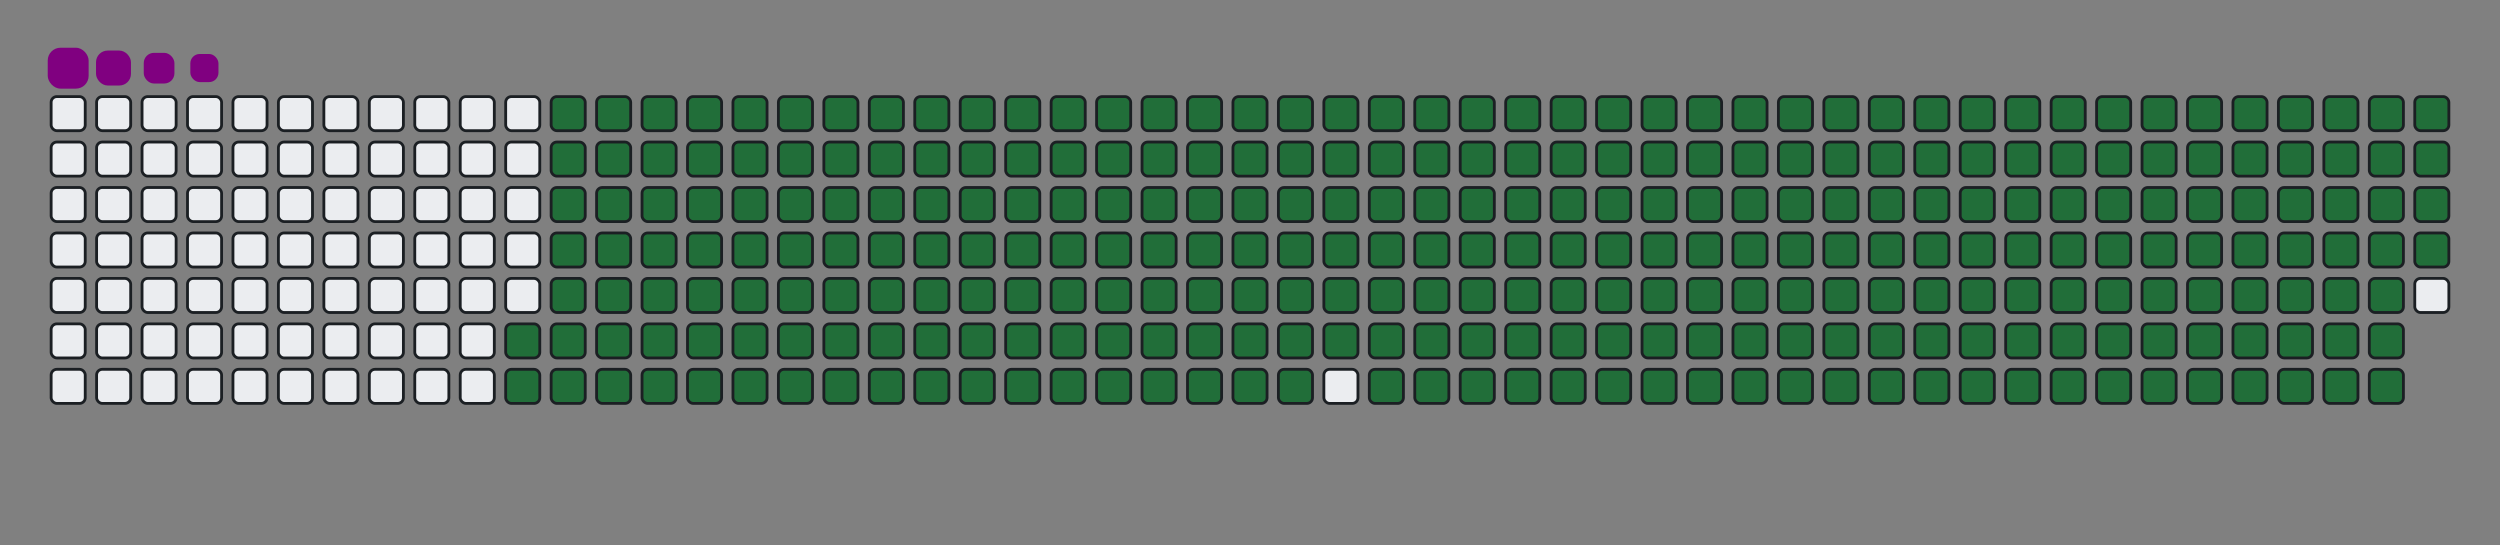 <svg viewBox="-16 -32 880 192" width="880" height="192" xmlns="http://www.w3.org/2000/svg"><rect x="-16" y="-32" width="880" height="192" fill="#808080" stroke="none"/><desc>Generated with https://github.com/Platane/snk</desc><style>:root{--cb:#1b1f230a;--cs:purple;--ce:#ebedf0;--c0:#ebedf0;--c1:#9be9a8;--c2:#40c463;--c3:#30a14e;--c4:#216e39}.c{shape-rendering:geometricPrecision;fill:#ebedf0;stroke-width:1px;stroke:#1b1f230a;animation:none 36300ms linear infinite;width:12px;height:12px}@keyframes c0{72.17%{fill:#216e39}72.19%,100%{fill:#ebedf0}}.c.c0{fill:#216e39;animation-name:c0}@keyframes c1{72.44%{fill:#216e39}72.46%,100%{fill:#ebedf0}}.c.c1{fill:#216e39;animation-name:c1}@keyframes c2{3.3%{fill:#216e39}3.32%,100%{fill:#ebedf0}}.c.c2{fill:#216e39;animation-name:c2}@keyframes c3{26.16%{fill:#216e39}26.18%,100%{fill:#ebedf0}}.c.c3{fill:#216e39;animation-name:c3}@keyframes c4{26.44%{fill:#216e39}26.46%,100%{fill:#ebedf0}}.c.c4{fill:#216e39;animation-name:c4}@keyframes c5{49.3%{fill:#216e39}49.32%,100%{fill:#ebedf0}}.c.c5{fill:#216e39;animation-name:c5}@keyframes c6{49.58%{fill:#216e39}49.6%,100%{fill:#ebedf0}}.c.c6{fill:#216e39;animation-name:c6}@keyframes c7{71.89%{fill:#216e39}71.91%,100%{fill:#ebedf0}}.c.c7{fill:#216e39;animation-name:c7}@keyframes c8{72.72%{fill:#216e39}72.74%,100%{fill:#ebedf0}}.c.c8{fill:#216e39;animation-name:c8}@keyframes c9{3.57%{fill:#216e39}3.59%,100%{fill:#ebedf0}}.c.c9{fill:#216e39;animation-name:c9}@keyframes ca{25.89%{fill:#216e39}25.91%,100%{fill:#ebedf0}}.c.ca{fill:#216e39;animation-name:ca}@keyframes cb{26.71%{fill:#216e39}26.73%,100%{fill:#ebedf0}}.c.cb{fill:#216e39;animation-name:cb}@keyframes cc{49.03%{fill:#216e39}49.05%,100%{fill:#ebedf0}}.c.cc{fill:#216e39;animation-name:cc}@keyframes cd{49.85%{fill:#216e39}49.87%,100%{fill:#ebedf0}}.c.cd{fill:#216e39;animation-name:cd}@keyframes ce{71.62%{fill:#216e39}71.64%,100%{fill:#ebedf0}}.c.ce{fill:#216e39;animation-name:ce}@keyframes cf{72.99%{fill:#216e39}73.01%,100%{fill:#ebedf0}}.c.cf{fill:#216e39;animation-name:cf}@keyframes cg{3.85%{fill:#216e39}3.87%,100%{fill:#ebedf0}}.c.cg{fill:#216e39;animation-name:cg}@keyframes ch{25.61%{fill:#216e39}25.63%,100%{fill:#ebedf0}}.c.ch{fill:#216e39;animation-name:ch}@keyframes ci{26.99%{fill:#216e39}27.01%,100%{fill:#ebedf0}}.c.ci{fill:#216e39;animation-name:ci}@keyframes cj{48.75%{fill:#216e39}48.77%,100%{fill:#ebedf0}}.c.cj{fill:#216e39;animation-name:cj}@keyframes ck{50.13%{fill:#216e39}50.15%,100%{fill:#ebedf0}}.c.ck{fill:#216e39;animation-name:ck}@keyframes cl{71.34%{fill:#216e39}71.36%,100%{fill:#ebedf0}}.c.cl{fill:#216e39;animation-name:cl}@keyframes cm{73.27%{fill:#216e39}73.29%,100%{fill:#ebedf0}}.c.cm{fill:#216e39;animation-name:cm}@keyframes cn{4.12%{fill:#216e39}4.14%,100%{fill:#ebedf0}}.c.cn{fill:#216e39;animation-name:cn}@keyframes co{25.33%{fill:#216e39}25.35%,100%{fill:#ebedf0}}.c.co{fill:#216e39;animation-name:co}@keyframes cp{27.26%{fill:#216e39}27.28%,100%{fill:#ebedf0}}.c.cp{fill:#216e39;animation-name:cp}@keyframes cq{48.47%{fill:#216e39}48.49%,100%{fill:#ebedf0}}.c.cq{fill:#216e39;animation-name:cq}@keyframes cr{50.4%{fill:#216e39}50.42%,100%{fill:#ebedf0}}.c.cr{fill:#216e39;animation-name:cr}@keyframes cs{71.06%{fill:#216e39}71.08%,100%{fill:#ebedf0}}.c.cs{fill:#216e39;animation-name:cs}@keyframes ct{73.54%{fill:#216e39}73.56%,100%{fill:#ebedf0}}.c.ct{fill:#216e39;animation-name:ct}@keyframes cu{4.4%{fill:#216e39}4.42%,100%{fill:#ebedf0}}.c.cu{fill:#216e39;animation-name:cu}@keyframes cv{25.06%{fill:#216e39}25.08%,100%{fill:#ebedf0}}.c.cv{fill:#216e39;animation-name:cv}@keyframes cw{27.54%{fill:#216e39}27.56%,100%{fill:#ebedf0}}.c.cw{fill:#216e39;animation-name:cw}@keyframes cx{48.2%{fill:#216e39}48.22%,100%{fill:#ebedf0}}.c.cx{fill:#216e39;animation-name:cx}@keyframes cy{50.68%{fill:#216e39}50.7%,100%{fill:#ebedf0}}.c.cy{fill:#216e39;animation-name:cy}@keyframes cz{70.79%{fill:#216e39}70.81%,100%{fill:#ebedf0}}.c.cz{fill:#216e39;animation-name:cz}@keyframes c10{73.82%{fill:#216e39}73.84%,100%{fill:#ebedf0}}.c.c10{fill:#216e39;animation-name:c10}@keyframes c11{4.67%{fill:#216e39}4.69%,100%{fill:#ebedf0}}.c.c11{fill:#216e39;animation-name:c11}@keyframes c12{24.78%{fill:#216e39}24.8%,100%{fill:#ebedf0}}.c.c12{fill:#216e39;animation-name:c12}@keyframes c13{27.81%{fill:#216e39}27.83%,100%{fill:#ebedf0}}.c.c13{fill:#216e39;animation-name:c13}@keyframes c14{47.92%{fill:#216e39}47.94%,100%{fill:#ebedf0}}.c.c14{fill:#216e39;animation-name:c14}@keyframes c15{50.95%{fill:#216e39}50.97%,100%{fill:#ebedf0}}.c.c15{fill:#216e39;animation-name:c15}@keyframes c16{70.51%{fill:#216e39}70.53%,100%{fill:#ebedf0}}.c.c16{fill:#216e39;animation-name:c16}@keyframes c17{74.09%{fill:#216e39}74.11%,100%{fill:#ebedf0}}.c.c17{fill:#216e39;animation-name:c17}@keyframes c18{4.95%{fill:#216e39}4.97%,100%{fill:#ebedf0}}.c.c18{fill:#216e39;animation-name:c18}@keyframes c19{24.51%{fill:#216e39}24.53%,100%{fill:#ebedf0}}.c.c19{fill:#216e39;animation-name:c19}@keyframes c1a{28.09%{fill:#216e39}28.11%,100%{fill:#ebedf0}}.c.c1a{fill:#216e39;animation-name:c1a}@keyframes c1b{47.65%{fill:#216e39}47.67%,100%{fill:#ebedf0}}.c.c1b{fill:#216e39;animation-name:c1b}@keyframes c1c{51.23%{fill:#216e39}51.25%,100%{fill:#ebedf0}}.c.c1c{fill:#216e39;animation-name:c1c}@keyframes c1d{70.24%{fill:#216e39}70.26%,100%{fill:#ebedf0}}.c.c1d{fill:#216e39;animation-name:c1d}@keyframes c1e{74.37%{fill:#216e39}74.39%,100%{fill:#ebedf0}}.c.c1e{fill:#216e39;animation-name:c1e}@keyframes c1f{5.22%{fill:#216e39}5.24%,100%{fill:#ebedf0}}.c.c1f{fill:#216e39;animation-name:c1f}@keyframes c1g{24.23%{fill:#216e39}24.25%,100%{fill:#ebedf0}}.c.c1g{fill:#216e39;animation-name:c1g}@keyframes c1h{28.36%{fill:#216e39}28.38%,100%{fill:#ebedf0}}.c.c1h{fill:#216e39;animation-name:c1h}@keyframes c1i{47.37%{fill:#216e39}47.39%,100%{fill:#ebedf0}}.c.c1i{fill:#216e39;animation-name:c1i}@keyframes c1j{51.51%{fill:#216e39}51.53%,100%{fill:#ebedf0}}.c.c1j{fill:#216e39;animation-name:c1j}@keyframes c1k{69.96%{fill:#216e39}69.98%,100%{fill:#ebedf0}}.c.c1k{fill:#216e39;animation-name:c1k}@keyframes c1l{74.65%{fill:#216e39}74.67%,100%{fill:#ebedf0}}.c.c1l{fill:#216e39;animation-name:c1l}@keyframes c1m{5.5%{fill:#216e39}5.52%,100%{fill:#ebedf0}}.c.c1m{fill:#216e39;animation-name:c1m}@keyframes c1n{23.96%{fill:#216e39}23.98%,100%{fill:#ebedf0}}.c.c1n{fill:#216e39;animation-name:c1n}@keyframes c1o{28.64%{fill:#216e39}28.66%,100%{fill:#ebedf0}}.c.c1o{fill:#216e39;animation-name:c1o}@keyframes c1p{47.1%{fill:#216e39}47.12%,100%{fill:#ebedf0}}.c.c1p{fill:#216e39;animation-name:c1p}@keyframes c1q{51.78%{fill:#216e39}51.8%,100%{fill:#ebedf0}}.c.c1q{fill:#216e39;animation-name:c1q}@keyframes c1r{69.69%{fill:#216e39}69.71%,100%{fill:#ebedf0}}.c.c1r{fill:#216e39;animation-name:c1r}@keyframes c1s{74.92%{fill:#216e39}74.94%,100%{fill:#ebedf0}}.c.c1s{fill:#216e39;animation-name:c1s}@keyframes c1t{5.78%{fill:#216e39}5.8%,100%{fill:#ebedf0}}.c.c1t{fill:#216e39;animation-name:c1t}@keyframes c1u{23.68%{fill:#216e39}23.7%,100%{fill:#ebedf0}}.c.c1u{fill:#216e39;animation-name:c1u}@keyframes c1v{28.92%{fill:#216e39}28.94%,100%{fill:#ebedf0}}.c.c1v{fill:#216e39;animation-name:c1v}@keyframes c1w{46.82%{fill:#216e39}46.84%,100%{fill:#ebedf0}}.c.c1w{fill:#216e39;animation-name:c1w}@keyframes c1x{52.06%{fill:#216e39}52.08%,100%{fill:#ebedf0}}.c.c1x{fill:#216e39;animation-name:c1x}@keyframes c1y{69.41%{fill:#216e39}69.43%,100%{fill:#ebedf0}}.c.c1y{fill:#216e39;animation-name:c1y}@keyframes c1z{75.2%{fill:#216e39}75.22%,100%{fill:#ebedf0}}.c.c1z{fill:#216e39;animation-name:c1z}@keyframes c20{6.05%{fill:#216e39}6.07%,100%{fill:#ebedf0}}.c.c20{fill:#216e39;animation-name:c20}@keyframes c21{23.41%{fill:#216e39}23.43%,100%{fill:#ebedf0}}.c.c21{fill:#216e39;animation-name:c21}@keyframes c22{29.19%{fill:#216e39}29.21%,100%{fill:#ebedf0}}.c.c22{fill:#216e39;animation-name:c22}@keyframes c23{46.55%{fill:#216e39}46.57%,100%{fill:#ebedf0}}.c.c23{fill:#216e39;animation-name:c23}@keyframes c24{52.33%{fill:#216e39}52.35%,100%{fill:#ebedf0}}.c.c24{fill:#216e39;animation-name:c24}@keyframes c25{69.14%{fill:#216e39}69.16%,100%{fill:#ebedf0}}.c.c25{fill:#216e39;animation-name:c25}@keyframes c26{75.47%{fill:#216e39}75.49%,100%{fill:#ebedf0}}.c.c26{fill:#216e39;animation-name:c26}@keyframes c27{6.33%{fill:#216e39}6.35%,100%{fill:#ebedf0}}.c.c27{fill:#216e39;animation-name:c27}@keyframes c28{23.13%{fill:#216e39}23.15%,100%{fill:#ebedf0}}.c.c28{fill:#216e39;animation-name:c28}@keyframes c29{29.47%{fill:#216e39}29.49%,100%{fill:#ebedf0}}.c.c29{fill:#216e39;animation-name:c29}@keyframes c2a{46.27%{fill:#216e39}46.29%,100%{fill:#ebedf0}}.c.c2a{fill:#216e39;animation-name:c2a}@keyframes c2b{52.61%{fill:#216e39}52.63%,100%{fill:#ebedf0}}.c.c2b{fill:#216e39;animation-name:c2b}@keyframes c2c{68.86%{fill:#216e39}68.88%,100%{fill:#ebedf0}}.c.c2c{fill:#216e39;animation-name:c2c}@keyframes c2d{75.75%{fill:#216e39}75.77%,100%{fill:#ebedf0}}.c.c2d{fill:#216e39;animation-name:c2d}@keyframes c2e{6.6%{fill:#216e39}6.62%,100%{fill:#ebedf0}}.c.c2e{fill:#216e39;animation-name:c2e}@keyframes c2f{22.86%{fill:#216e39}22.88%,100%{fill:#ebedf0}}.c.c2f{fill:#216e39;animation-name:c2f}@keyframes c2g{29.74%{fill:#216e39}29.76%,100%{fill:#ebedf0}}.c.c2g{fill:#216e39;animation-name:c2g}@keyframes c2h{46%{fill:#216e39}46.02%,100%{fill:#ebedf0}}.c.c2h{fill:#216e39;animation-name:c2h}@keyframes c2i{52.88%{fill:#216e39}52.9%,100%{fill:#ebedf0}}.c.c2i{fill:#216e39;animation-name:c2i}@keyframes c2j{68.59%{fill:#216e39}68.61%,100%{fill:#ebedf0}}.c.c2j{fill:#216e39;animation-name:c2j}@keyframes c2k{76.02%{fill:#216e39}76.04%,100%{fill:#ebedf0}}.c.c2k{fill:#216e39;animation-name:c2k}@keyframes c2l{6.88%{fill:#216e39}6.9%,100%{fill:#ebedf0}}.c.c2l{fill:#216e39;animation-name:c2l}@keyframes c2m{22.58%{fill:#216e39}22.6%,100%{fill:#ebedf0}}.c.c2m{fill:#216e39;animation-name:c2m}@keyframes c2n{30.02%{fill:#216e39}30.04%,100%{fill:#ebedf0}}.c.c2n{fill:#216e39;animation-name:c2n}@keyframes c2o{45.72%{fill:#216e39}45.74%,100%{fill:#ebedf0}}.c.c2o{fill:#216e39;animation-name:c2o}@keyframes c2p{53.16%{fill:#216e39}53.18%,100%{fill:#ebedf0}}.c.c2p{fill:#216e39;animation-name:c2p}@keyframes c2q{68.31%{fill:#216e39}68.33%,100%{fill:#ebedf0}}.c.c2q{fill:#216e39;animation-name:c2q}@keyframes c2r{76.3%{fill:#216e39}76.32%,100%{fill:#ebedf0}}.c.c2r{fill:#216e39;animation-name:c2r}@keyframes c2s{7.15%{fill:#216e39}7.17%,100%{fill:#ebedf0}}.c.c2s{fill:#216e39;animation-name:c2s}@keyframes c2t{22.3%{fill:#216e39}22.32%,100%{fill:#ebedf0}}.c.c2t{fill:#216e39;animation-name:c2t}@keyframes c2u{30.29%{fill:#216e39}30.31%,100%{fill:#ebedf0}}.c.c2u{fill:#216e39;animation-name:c2u}@keyframes c2v{45.44%{fill:#216e39}45.46%,100%{fill:#ebedf0}}.c.c2v{fill:#216e39;animation-name:c2v}@keyframes c2w{53.43%{fill:#216e39}53.45%,100%{fill:#ebedf0}}.c.c2w{fill:#216e39;animation-name:c2w}@keyframes c2x{68.03%{fill:#216e39}68.05%,100%{fill:#ebedf0}}.c.c2x{fill:#216e39;animation-name:c2x}@keyframes c2y{76.57%{fill:#216e39}76.59%,100%{fill:#ebedf0}}.c.c2y{fill:#216e39;animation-name:c2y}@keyframes c2z{7.43%{fill:#216e39}7.45%,100%{fill:#ebedf0}}.c.c2z{fill:#216e39;animation-name:c2z}@keyframes c30{22.03%{fill:#216e39}22.05%,100%{fill:#ebedf0}}.c.c30{fill:#216e39;animation-name:c30}@keyframes c31{30.57%{fill:#216e39}30.59%,100%{fill:#ebedf0}}.c.c31{fill:#216e39;animation-name:c31}@keyframes c32{45.17%{fill:#216e39}45.19%,100%{fill:#ebedf0}}.c.c32{fill:#216e39;animation-name:c32}@keyframes c33{53.71%{fill:#216e39}53.73%,100%{fill:#ebedf0}}.c.c33{fill:#216e39;animation-name:c33}@keyframes c34{67.76%{fill:#216e39}67.78%,100%{fill:#ebedf0}}.c.c34{fill:#216e39;animation-name:c34}@keyframes c35{76.85%{fill:#216e39}76.87%,100%{fill:#ebedf0}}.c.c35{fill:#216e39;animation-name:c35}@keyframes c36{7.7%{fill:#216e39}7.72%,100%{fill:#ebedf0}}.c.c36{fill:#216e39;animation-name:c36}@keyframes c37{21.75%{fill:#216e39}21.77%,100%{fill:#ebedf0}}.c.c37{fill:#216e39;animation-name:c37}@keyframes c38{30.84%{fill:#216e39}30.86%,100%{fill:#ebedf0}}.c.c38{fill:#216e39;animation-name:c38}@keyframes c39{44.89%{fill:#216e39}44.91%,100%{fill:#ebedf0}}.c.c39{fill:#216e39;animation-name:c39}@keyframes c3a{53.98%{fill:#216e39}54%,100%{fill:#ebedf0}}.c.c3a{fill:#216e39;animation-name:c3a}@keyframes c3b{67.48%{fill:#216e39}67.5%,100%{fill:#ebedf0}}.c.c3b{fill:#216e39;animation-name:c3b}@keyframes c3c{77.12%{fill:#216e39}77.14%,100%{fill:#ebedf0}}.c.c3c{fill:#216e39;animation-name:c3c}@keyframes c3d{7.98%{fill:#216e39}8%,100%{fill:#ebedf0}}.c.c3d{fill:#216e39;animation-name:c3d}@keyframes c3e{21.48%{fill:#216e39}21.5%,100%{fill:#ebedf0}}.c.c3e{fill:#216e39;animation-name:c3e}@keyframes c3f{31.12%{fill:#216e39}31.14%,100%{fill:#ebedf0}}.c.c3f{fill:#216e39;animation-name:c3f}@keyframes c3g{44.62%{fill:#216e39}44.64%,100%{fill:#ebedf0}}.c.c3g{fill:#216e39;animation-name:c3g}@keyframes c3h{54.26%{fill:#216e39}54.28%,100%{fill:#ebedf0}}.c.c3h{fill:#216e39;animation-name:c3h}@keyframes c3i{67.21%{fill:#216e39}67.23%,100%{fill:#ebedf0}}.c.c3i{fill:#216e39;animation-name:c3i}@keyframes c3j{8.25%{fill:#216e39}8.27%,100%{fill:#ebedf0}}.c.c3j{fill:#216e39;animation-name:c3j}@keyframes c3k{21.2%{fill:#216e39}21.22%,100%{fill:#ebedf0}}.c.c3k{fill:#216e39;animation-name:c3k}@keyframes c3l{31.39%{fill:#216e39}31.41%,100%{fill:#ebedf0}}.c.c3l{fill:#216e39;animation-name:c3l}@keyframes c3m{44.34%{fill:#216e39}44.36%,100%{fill:#ebedf0}}.c.c3m{fill:#216e39;animation-name:c3m}@keyframes c3n{54.54%{fill:#216e39}54.56%,100%{fill:#ebedf0}}.c.c3n{fill:#216e39;animation-name:c3n}@keyframes c3o{66.93%{fill:#216e39}66.95%,100%{fill:#ebedf0}}.c.c3o{fill:#216e39;animation-name:c3o}@keyframes c3p{77.68%{fill:#216e39}77.7%,100%{fill:#ebedf0}}.c.c3p{fill:#216e39;animation-name:c3p}@keyframes c3q{8.53%{fill:#216e39}8.55%,100%{fill:#ebedf0}}.c.c3q{fill:#216e39;animation-name:c3q}@keyframes c3r{20.93%{fill:#216e39}20.95%,100%{fill:#ebedf0}}.c.c3r{fill:#216e39;animation-name:c3r}@keyframes c3s{31.67%{fill:#216e39}31.69%,100%{fill:#ebedf0}}.c.c3s{fill:#216e39;animation-name:c3s}@keyframes c3t{44.07%{fill:#216e39}44.09%,100%{fill:#ebedf0}}.c.c3t{fill:#216e39;animation-name:c3t}@keyframes c3u{54.81%{fill:#216e39}54.83%,100%{fill:#ebedf0}}.c.c3u{fill:#216e39;animation-name:c3u}@keyframes c3v{66.66%{fill:#216e39}66.68%,100%{fill:#ebedf0}}.c.c3v{fill:#216e39;animation-name:c3v}@keyframes c3w{77.95%{fill:#216e39}77.97%,100%{fill:#ebedf0}}.c.c3w{fill:#216e39;animation-name:c3w}@keyframes c3x{8.81%{fill:#216e39}8.83%,100%{fill:#ebedf0}}.c.c3x{fill:#216e39;animation-name:c3x}@keyframes c3y{20.65%{fill:#216e39}20.67%,100%{fill:#ebedf0}}.c.c3y{fill:#216e39;animation-name:c3y}@keyframes c3z{31.95%{fill:#216e39}31.97%,100%{fill:#ebedf0}}.c.c3z{fill:#216e39;animation-name:c3z}@keyframes c40{43.79%{fill:#216e39}43.81%,100%{fill:#ebedf0}}.c.c40{fill:#216e39;animation-name:c40}@keyframes c41{55.09%{fill:#216e39}55.11%,100%{fill:#ebedf0}}.c.c41{fill:#216e39;animation-name:c41}@keyframes c42{66.38%{fill:#216e39}66.4%,100%{fill:#ebedf0}}.c.c42{fill:#216e39;animation-name:c42}@keyframes c43{78.23%{fill:#216e39}78.25%,100%{fill:#ebedf0}}.c.c43{fill:#216e39;animation-name:c43}@keyframes c44{9.08%{fill:#216e39}9.1%,100%{fill:#ebedf0}}.c.c44{fill:#216e39;animation-name:c44}@keyframes c45{20.38%{fill:#216e39}20.4%,100%{fill:#ebedf0}}.c.c45{fill:#216e39;animation-name:c45}@keyframes c46{32.22%{fill:#216e39}32.24%,100%{fill:#ebedf0}}.c.c46{fill:#216e39;animation-name:c46}@keyframes c47{43.52%{fill:#216e39}43.54%,100%{fill:#ebedf0}}.c.c47{fill:#216e39;animation-name:c47}@keyframes c48{55.36%{fill:#216e39}55.38%,100%{fill:#ebedf0}}.c.c48{fill:#216e39;animation-name:c48}@keyframes c49{66.11%{fill:#216e39}66.13%,100%{fill:#ebedf0}}.c.c49{fill:#216e39;animation-name:c49}@keyframes c4a{78.5%{fill:#216e39}78.52%,100%{fill:#ebedf0}}.c.c4a{fill:#216e39;animation-name:c4a}@keyframes c4b{9.36%{fill:#216e39}9.38%,100%{fill:#ebedf0}}.c.c4b{fill:#216e39;animation-name:c4b}@keyframes c4c{20.1%{fill:#216e39}20.12%,100%{fill:#ebedf0}}.c.c4c{fill:#216e39;animation-name:c4c}@keyframes c4d{32.5%{fill:#216e39}32.52%,100%{fill:#ebedf0}}.c.c4d{fill:#216e39;animation-name:c4d}@keyframes c4e{43.24%{fill:#216e39}43.26%,100%{fill:#ebedf0}}.c.c4e{fill:#216e39;animation-name:c4e}@keyframes c4f{55.64%{fill:#216e39}55.66%,100%{fill:#ebedf0}}.c.c4f{fill:#216e39;animation-name:c4f}@keyframes c4g{65.83%{fill:#216e39}65.85%,100%{fill:#ebedf0}}.c.c4g{fill:#216e39;animation-name:c4g}@keyframes c4h{78.78%{fill:#216e39}78.8%,100%{fill:#ebedf0}}.c.c4h{fill:#216e39;animation-name:c4h}@keyframes c4i{9.63%{fill:#216e39}9.65%,100%{fill:#ebedf0}}.c.c4i{fill:#216e39;animation-name:c4i}@keyframes c4j{19.82%{fill:#216e39}19.84%,100%{fill:#ebedf0}}.c.c4j{fill:#216e39;animation-name:c4j}@keyframes c4k{32.77%{fill:#216e39}32.79%,100%{fill:#ebedf0}}.c.c4k{fill:#216e39;animation-name:c4k}@keyframes c4l{42.97%{fill:#216e39}42.99%,100%{fill:#ebedf0}}.c.c4l{fill:#216e39;animation-name:c4l}@keyframes c4m{55.91%{fill:#216e39}55.93%,100%{fill:#ebedf0}}.c.c4m{fill:#216e39;animation-name:c4m}@keyframes c4n{65.55%{fill:#216e39}65.57%,100%{fill:#ebedf0}}.c.c4n{fill:#216e39;animation-name:c4n}@keyframes c4o{79.05%{fill:#216e39}79.07%,100%{fill:#ebedf0}}.c.c4o{fill:#216e39;animation-name:c4o}@keyframes c4p{9.91%{fill:#216e39}9.93%,100%{fill:#ebedf0}}.c.c4p{fill:#216e39;animation-name:c4p}@keyframes c4q{19.55%{fill:#216e39}19.57%,100%{fill:#ebedf0}}.c.c4q{fill:#216e39;animation-name:c4q}@keyframes c4r{33.05%{fill:#216e39}33.07%,100%{fill:#ebedf0}}.c.c4r{fill:#216e39;animation-name:c4r}@keyframes c4s{42.69%{fill:#216e39}42.71%,100%{fill:#ebedf0}}.c.c4s{fill:#216e39;animation-name:c4s}@keyframes c4t{56.19%{fill:#216e39}56.21%,100%{fill:#ebedf0}}.c.c4t{fill:#216e39;animation-name:c4t}@keyframes c4u{65.28%{fill:#216e39}65.3%,100%{fill:#ebedf0}}.c.c4u{fill:#216e39;animation-name:c4u}@keyframes c4v{79.33%{fill:#216e39}79.35%,100%{fill:#ebedf0}}.c.c4v{fill:#216e39;animation-name:c4v}@keyframes c4w{10.18%{fill:#216e39}10.2%,100%{fill:#ebedf0}}.c.c4w{fill:#216e39;animation-name:c4w}@keyframes c4x{19.27%{fill:#216e39}19.29%,100%{fill:#ebedf0}}.c.c4x{fill:#216e39;animation-name:c4x}@keyframes c4y{33.32%{fill:#216e39}33.34%,100%{fill:#ebedf0}}.c.c4y{fill:#216e39;animation-name:c4y}@keyframes c4z{42.41%{fill:#216e39}42.43%,100%{fill:#ebedf0}}.c.c4z{fill:#216e39;animation-name:c4z}@keyframes c50{56.46%{fill:#216e39}56.48%,100%{fill:#ebedf0}}.c.c50{fill:#216e39;animation-name:c50}@keyframes c51{65%{fill:#216e39}65.02%,100%{fill:#ebedf0}}.c.c51{fill:#216e39;animation-name:c51}@keyframes c52{79.6%{fill:#216e39}79.62%,100%{fill:#ebedf0}}.c.c52{fill:#216e39;animation-name:c52}@keyframes c53{10.46%{fill:#216e39}10.48%,100%{fill:#ebedf0}}.c.c53{fill:#216e39;animation-name:c53}@keyframes c54{19%{fill:#216e39}19.02%,100%{fill:#ebedf0}}.c.c54{fill:#216e39;animation-name:c54}@keyframes c55{33.6%{fill:#216e39}33.62%,100%{fill:#ebedf0}}.c.c55{fill:#216e39;animation-name:c55}@keyframes c56{42.14%{fill:#216e39}42.16%,100%{fill:#ebedf0}}.c.c56{fill:#216e39;animation-name:c56}@keyframes c57{56.74%{fill:#216e39}56.76%,100%{fill:#ebedf0}}.c.c57{fill:#216e39;animation-name:c57}@keyframes c58{64.73%{fill:#216e39}64.75%,100%{fill:#ebedf0}}.c.c58{fill:#216e39;animation-name:c58}@keyframes c59{79.88%{fill:#216e39}79.9%,100%{fill:#ebedf0}}.c.c59{fill:#216e39;animation-name:c59}@keyframes c5a{10.73%{fill:#216e39}10.75%,100%{fill:#ebedf0}}.c.c5a{fill:#216e39;animation-name:c5a}@keyframes c5b{18.72%{fill:#216e39}18.74%,100%{fill:#ebedf0}}.c.c5b{fill:#216e39;animation-name:c5b}@keyframes c5c{33.87%{fill:#216e39}33.89%,100%{fill:#ebedf0}}.c.c5c{fill:#216e39;animation-name:c5c}@keyframes c5d{41.86%{fill:#216e39}41.88%,100%{fill:#ebedf0}}.c.c5d{fill:#216e39;animation-name:c5d}@keyframes c5e{57.01%{fill:#216e39}57.03%,100%{fill:#ebedf0}}.c.c5e{fill:#216e39;animation-name:c5e}@keyframes c5f{64.45%{fill:#216e39}64.47%,100%{fill:#ebedf0}}.c.c5f{fill:#216e39;animation-name:c5f}@keyframes c5g{80.16%{fill:#216e39}80.18%,100%{fill:#ebedf0}}.c.c5g{fill:#216e39;animation-name:c5g}@keyframes c5h{11.01%{fill:#216e39}11.03%,100%{fill:#ebedf0}}.c.c5h{fill:#216e39;animation-name:c5h}@keyframes c5i{18.45%{fill:#216e39}18.47%,100%{fill:#ebedf0}}.c.c5i{fill:#216e39;animation-name:c5i}@keyframes c5j{34.15%{fill:#216e39}34.17%,100%{fill:#ebedf0}}.c.c5j{fill:#216e39;animation-name:c5j}@keyframes c5k{41.59%{fill:#216e39}41.61%,100%{fill:#ebedf0}}.c.c5k{fill:#216e39;animation-name:c5k}@keyframes c5l{57.29%{fill:#216e39}57.31%,100%{fill:#ebedf0}}.c.c5l{fill:#216e39;animation-name:c5l}@keyframes c5m{64.18%{fill:#216e39}64.2%,100%{fill:#ebedf0}}.c.c5m{fill:#216e39;animation-name:c5m}@keyframes c5n{80.43%{fill:#216e39}80.45%,100%{fill:#ebedf0}}.c.c5n{fill:#216e39;animation-name:c5n}@keyframes c5o{11.28%{fill:#216e39}11.3%,100%{fill:#ebedf0}}.c.c5o{fill:#216e39;animation-name:c5o}@keyframes c5p{18.17%{fill:#216e39}18.19%,100%{fill:#ebedf0}}.c.c5p{fill:#216e39;animation-name:c5p}@keyframes c5q{34.43%{fill:#216e39}34.45%,100%{fill:#ebedf0}}.c.c5q{fill:#216e39;animation-name:c5q}@keyframes c5r{41.31%{fill:#216e39}41.33%,100%{fill:#ebedf0}}.c.c5r{fill:#216e39;animation-name:c5r}@keyframes c5s{57.57%{fill:#216e39}57.59%,100%{fill:#ebedf0}}.c.c5s{fill:#216e39;animation-name:c5s}@keyframes c5t{63.9%{fill:#216e39}63.92%,100%{fill:#ebedf0}}.c.c5t{fill:#216e39;animation-name:c5t}@keyframes c5u{80.71%{fill:#216e39}80.73%,100%{fill:#ebedf0}}.c.c5u{fill:#216e39;animation-name:c5u}@keyframes c5v{11.56%{fill:#216e39}11.58%,100%{fill:#ebedf0}}.c.c5v{fill:#216e39;animation-name:c5v}@keyframes c5w{17.9%{fill:#216e39}17.92%,100%{fill:#ebedf0}}.c.c5w{fill:#216e39;animation-name:c5w}@keyframes c5x{34.7%{fill:#216e39}34.72%,100%{fill:#ebedf0}}.c.c5x{fill:#216e39;animation-name:c5x}@keyframes c5y{41.04%{fill:#216e39}41.06%,100%{fill:#ebedf0}}.c.c5y{fill:#216e39;animation-name:c5y}@keyframes c5z{57.84%{fill:#216e39}57.86%,100%{fill:#ebedf0}}.c.c5z{fill:#216e39;animation-name:c5z}@keyframes c60{63.63%{fill:#216e39}63.65%,100%{fill:#ebedf0}}.c.c60{fill:#216e39;animation-name:c60}@keyframes c61{80.98%{fill:#216e39}81%,100%{fill:#ebedf0}}.c.c61{fill:#216e39;animation-name:c61}@keyframes c62{11.84%{fill:#216e39}11.86%,100%{fill:#ebedf0}}.c.c62{fill:#216e39;animation-name:c62}@keyframes c63{17.62%{fill:#216e39}17.64%,100%{fill:#ebedf0}}.c.c63{fill:#216e39;animation-name:c63}@keyframes c64{34.98%{fill:#216e39}35%,100%{fill:#ebedf0}}.c.c64{fill:#216e39;animation-name:c64}@keyframes c65{40.76%{fill:#216e39}40.78%,100%{fill:#ebedf0}}.c.c65{fill:#216e39;animation-name:c65}@keyframes c66{58.12%{fill:#216e39}58.14%,100%{fill:#ebedf0}}.c.c66{fill:#216e39;animation-name:c66}@keyframes c67{63.35%{fill:#216e39}63.37%,100%{fill:#ebedf0}}.c.c67{fill:#216e39;animation-name:c67}@keyframes c68{81.26%{fill:#216e39}81.28%,100%{fill:#ebedf0}}.c.c68{fill:#216e39;animation-name:c68}@keyframes c69{12.11%{fill:#216e39}12.13%,100%{fill:#ebedf0}}.c.c69{fill:#216e39;animation-name:c69}@keyframes c6a{17.35%{fill:#216e39}17.37%,100%{fill:#ebedf0}}.c.c6a{fill:#216e39;animation-name:c6a}@keyframes c6b{35.25%{fill:#216e39}35.27%,100%{fill:#ebedf0}}.c.c6b{fill:#216e39;animation-name:c6b}@keyframes c6c{40.49%{fill:#216e39}40.51%,100%{fill:#ebedf0}}.c.c6c{fill:#216e39;animation-name:c6c}@keyframes c6d{58.39%{fill:#216e39}58.41%,100%{fill:#ebedf0}}.c.c6d{fill:#216e39;animation-name:c6d}@keyframes c6e{63.08%{fill:#216e39}63.1%,100%{fill:#ebedf0}}.c.c6e{fill:#216e39;animation-name:c6e}@keyframes c6f{81.53%{fill:#216e39}81.55%,100%{fill:#ebedf0}}.c.c6f{fill:#216e39;animation-name:c6f}@keyframes c6g{12.39%{fill:#216e39}12.41%,100%{fill:#ebedf0}}.c.c6g{fill:#216e39;animation-name:c6g}@keyframes c6h{17.07%{fill:#216e39}17.09%,100%{fill:#ebedf0}}.c.c6h{fill:#216e39;animation-name:c6h}@keyframes c6i{35.53%{fill:#216e39}35.55%,100%{fill:#ebedf0}}.c.c6i{fill:#216e39;animation-name:c6i}@keyframes c6j{40.21%{fill:#216e39}40.23%,100%{fill:#ebedf0}}.c.c6j{fill:#216e39;animation-name:c6j}@keyframes c6k{58.67%{fill:#216e39}58.69%,100%{fill:#ebedf0}}.c.c6k{fill:#216e39;animation-name:c6k}@keyframes c6l{62.8%{fill:#216e39}62.82%,100%{fill:#ebedf0}}.c.c6l{fill:#216e39;animation-name:c6l}@keyframes c6m{81.81%{fill:#216e39}81.83%,100%{fill:#ebedf0}}.c.c6m{fill:#216e39;animation-name:c6m}@keyframes c6n{12.66%{fill:#216e39}12.68%,100%{fill:#ebedf0}}.c.c6n{fill:#216e39;animation-name:c6n}@keyframes c6o{16.79%{fill:#216e39}16.81%,100%{fill:#ebedf0}}.c.c6o{fill:#216e39;animation-name:c6o}@keyframes c6p{35.8%{fill:#216e39}35.82%,100%{fill:#ebedf0}}.c.c6p{fill:#216e39;animation-name:c6p}@keyframes c6q{39.93%{fill:#216e39}39.95%,100%{fill:#ebedf0}}.c.c6q{fill:#216e39;animation-name:c6q}@keyframes c6r{58.94%{fill:#216e39}58.96%,100%{fill:#ebedf0}}.c.c6r{fill:#216e39;animation-name:c6r}@keyframes c6s{62.52%{fill:#216e39}62.54%,100%{fill:#ebedf0}}.c.c6s{fill:#216e39;animation-name:c6s}@keyframes c6t{82.08%{fill:#216e39}82.1%,100%{fill:#ebedf0}}.c.c6t{fill:#216e39;animation-name:c6t}@keyframes c6u{12.94%{fill:#216e39}12.96%,100%{fill:#ebedf0}}.c.c6u{fill:#216e39;animation-name:c6u}@keyframes c6v{16.52%{fill:#216e39}16.54%,100%{fill:#ebedf0}}.c.c6v{fill:#216e39;animation-name:c6v}@keyframes c6w{36.08%{fill:#216e39}36.1%,100%{fill:#ebedf0}}.c.c6w{fill:#216e39;animation-name:c6w}@keyframes c6x{39.66%{fill:#216e39}39.68%,100%{fill:#ebedf0}}.c.c6x{fill:#216e39;animation-name:c6x}@keyframes c6y{59.22%{fill:#216e39}59.24%,100%{fill:#ebedf0}}.c.c6y{fill:#216e39;animation-name:c6y}@keyframes c6z{62.25%{fill:#216e39}62.27%,100%{fill:#ebedf0}}.c.c6z{fill:#216e39;animation-name:c6z}@keyframes c70{82.36%{fill:#216e39}82.38%,100%{fill:#ebedf0}}.c.c70{fill:#216e39;animation-name:c70}@keyframes c71{13.21%{fill:#216e39}13.23%,100%{fill:#ebedf0}}.c.c71{fill:#216e39;animation-name:c71}@keyframes c72{16.24%{fill:#216e39}16.26%,100%{fill:#ebedf0}}.c.c72{fill:#216e39;animation-name:c72}@keyframes c73{36.35%{fill:#216e39}36.37%,100%{fill:#ebedf0}}.c.c73{fill:#216e39;animation-name:c73}@keyframes c74{39.38%{fill:#216e39}39.4%,100%{fill:#ebedf0}}.c.c74{fill:#216e39;animation-name:c74}@keyframes c75{59.49%{fill:#216e39}59.51%,100%{fill:#ebedf0}}.c.c75{fill:#216e39;animation-name:c75}@keyframes c76{61.97%{fill:#216e39}61.99%,100%{fill:#ebedf0}}.c.c76{fill:#216e39;animation-name:c76}@keyframes c77{82.63%{fill:#216e39}82.65%,100%{fill:#ebedf0}}.c.c77{fill:#216e39;animation-name:c77}@keyframes c78{13.49%{fill:#216e39}13.51%,100%{fill:#ebedf0}}.c.c78{fill:#216e39;animation-name:c78}@keyframes c79{15.97%{fill:#216e39}15.99%,100%{fill:#ebedf0}}.c.c79{fill:#216e39;animation-name:c79}@keyframes c7a{36.63%{fill:#216e39}36.65%,100%{fill:#ebedf0}}.c.c7a{fill:#216e39;animation-name:c7a}@keyframes c7b{39.11%{fill:#216e39}39.13%,100%{fill:#ebedf0}}.c.c7b{fill:#216e39;animation-name:c7b}@keyframes c7c{59.77%{fill:#216e39}59.79%,100%{fill:#ebedf0}}.c.c7c{fill:#216e39;animation-name:c7c}@keyframes c7d{61.7%{fill:#216e39}61.72%,100%{fill:#ebedf0}}.c.c7d{fill:#216e39;animation-name:c7d}@keyframes c7e{82.91%{fill:#216e39}82.93%,100%{fill:#ebedf0}}.c.c7e{fill:#216e39;animation-name:c7e}@keyframes c7f{13.76%{fill:#216e39}13.78%,100%{fill:#ebedf0}}.c.c7f{fill:#216e39;animation-name:c7f}@keyframes c7g{15.69%{fill:#216e39}15.71%,100%{fill:#ebedf0}}.c.c7g{fill:#216e39;animation-name:c7g}@keyframes c7h{36.9%{fill:#216e39}36.92%,100%{fill:#ebedf0}}.c.c7h{fill:#216e39;animation-name:c7h}@keyframes c7i{38.83%{fill:#216e39}38.85%,100%{fill:#ebedf0}}.c.c7i{fill:#216e39;animation-name:c7i}@keyframes c7j{60.05%{fill:#216e39}60.07%,100%{fill:#ebedf0}}.c.c7j{fill:#216e39;animation-name:c7j}@keyframes c7k{61.42%{fill:#216e39}61.44%,100%{fill:#ebedf0}}.c.c7k{fill:#216e39;animation-name:c7k}@keyframes c7l{83.19%{fill:#216e39}83.21%,100%{fill:#ebedf0}}.c.c7l{fill:#216e39;animation-name:c7l}@keyframes c7m{14.04%{fill:#216e39}14.06%,100%{fill:#ebedf0}}.c.c7m{fill:#216e39;animation-name:c7m}@keyframes c7n{15.42%{fill:#216e39}15.44%,100%{fill:#ebedf0}}.c.c7n{fill:#216e39;animation-name:c7n}@keyframes c7o{37.18%{fill:#216e39}37.2%,100%{fill:#ebedf0}}.c.c7o{fill:#216e39;animation-name:c7o}@keyframes c7p{38.56%{fill:#216e39}38.58%,100%{fill:#ebedf0}}.c.c7p{fill:#216e39;animation-name:c7p}@keyframes c7q{60.32%{fill:#216e39}60.34%,100%{fill:#ebedf0}}.c.c7q{fill:#216e39;animation-name:c7q}@keyframes c7r{61.15%{fill:#216e39}61.17%,100%{fill:#ebedf0}}.c.c7r{fill:#216e39;animation-name:c7r}@keyframes c7s{83.46%{fill:#216e39}83.48%,100%{fill:#ebedf0}}.c.c7s{fill:#216e39;animation-name:c7s}@keyframes c7t{14.32%{fill:#216e39}14.34%,100%{fill:#ebedf0}}.c.c7t{fill:#216e39;animation-name:c7t}@keyframes c7u{15.14%{fill:#216e39}15.16%,100%{fill:#ebedf0}}.c.c7u{fill:#216e39;animation-name:c7u}@keyframes c7v{37.46%{fill:#216e39}37.48%,100%{fill:#ebedf0}}.c.c7v{fill:#216e39;animation-name:c7v}@keyframes c7w{38.28%{fill:#216e39}38.3%,100%{fill:#ebedf0}}.c.c7w{fill:#216e39;animation-name:c7w}@keyframes c7x{60.6%{fill:#216e39}60.62%,100%{fill:#ebedf0}}.c.c7x{fill:#216e39;animation-name:c7x}@keyframes c7y{60.87%{fill:#216e39}60.89%,100%{fill:#ebedf0}}.c.c7y{fill:#216e39;animation-name:c7y}@keyframes c7z{83.74%{fill:#216e39}83.76%,100%{fill:#ebedf0}}.c.c7z{fill:#216e39;animation-name:c7z}@keyframes c80{14.59%{fill:#216e39}14.61%,100%{fill:#ebedf0}}.c.c80{fill:#216e39;animation-name:c80}@keyframes c81{14.87%{fill:#216e39}14.89%,100%{fill:#ebedf0}}.c.c81{fill:#216e39;animation-name:c81}@keyframes c82{37.73%{fill:#216e39}37.75%,100%{fill:#ebedf0}}.c.c82{fill:#216e39;animation-name:c82}@keyframes c83{38.01%{fill:#216e39}38.03%,100%{fill:#ebedf0}}.c.c83{fill:#216e39;animation-name:c83}.u{transform-origin:0 0;transform:scale(0,1);animation:none linear 36300ms infinite}@keyframes u0{3.3%{transform:scale(0.000,1)}3.32%,3.57%{transform:scale(0.003,1)}3.59%,3.85%{transform:scale(0.007,1)}3.87%,4.12%{transform:scale(0.010,1)}4.14%,4.4%{transform:scale(0.014,1)}4.42%,4.67%{transform:scale(0.017,1)}4.69%,4.95%{transform:scale(0.021,1)}4.97%,5.22%{transform:scale(0.024,1)}5.24%,5.5%{transform:scale(0.027,1)}5.52%,5.78%{transform:scale(0.031,1)}5.8%,6.05%{transform:scale(0.034,1)}6.07%,6.33%{transform:scale(0.038,1)}6.35%,6.6%{transform:scale(0.041,1)}6.62%,6.88%{transform:scale(0.045,1)}6.9%,7.15%{transform:scale(0.048,1)}7.17%,7.43%{transform:scale(0.051,1)}7.45%,7.7%{transform:scale(0.055,1)}7.72%,7.98%{transform:scale(0.058,1)}8%,8.25%{transform:scale(0.062,1)}8.27%,8.53%{transform:scale(0.065,1)}8.55%,8.81%{transform:scale(0.068,1)}8.83%,9.08%{transform:scale(0.072,1)}9.1%,9.36%{transform:scale(0.075,1)}9.38%,9.63%{transform:scale(0.079,1)}9.65%,9.91%{transform:scale(0.082,1)}9.93%,10.18%{transform:scale(0.086,1)}10.2%,10.46%{transform:scale(0.089,1)}10.48%,10.73%{transform:scale(0.092,1)}10.75%,11.01%{transform:scale(0.096,1)}11.03%,11.28%{transform:scale(0.099,1)}11.3%,11.56%{transform:scale(0.103,1)}11.58%,11.84%{transform:scale(0.106,1)}11.86%,12.11%{transform:scale(0.110,1)}12.13%,12.39%{transform:scale(0.113,1)}12.41%,12.66%{transform:scale(0.116,1)}12.68%,12.94%{transform:scale(0.120,1)}12.96%,13.21%{transform:scale(0.123,1)}13.23%,13.49%{transform:scale(0.127,1)}13.51%,13.76%{transform:scale(0.130,1)}13.78%,14.04%{transform:scale(0.134,1)}14.06%,14.32%{transform:scale(0.137,1)}14.34%,14.59%{transform:scale(0.140,1)}14.61%,14.87%{transform:scale(0.144,1)}14.89%,15.14%{transform:scale(0.147,1)}15.16%,15.42%{transform:scale(0.151,1)}15.44%,15.69%{transform:scale(0.154,1)}15.71%,15.97%{transform:scale(0.158,1)}15.99%,16.24%{transform:scale(0.161,1)}16.26%,16.52%{transform:scale(0.164,1)}16.54%,16.79%{transform:scale(0.168,1)}16.81%,17.07%{transform:scale(0.171,1)}17.09%,17.35%{transform:scale(0.175,1)}17.37%,17.62%{transform:scale(0.178,1)}17.64%,17.9%{transform:scale(0.182,1)}17.92%,18.17%{transform:scale(0.185,1)}18.19%,18.45%{transform:scale(0.188,1)}18.47%,18.72%{transform:scale(0.192,1)}18.74%,19%{transform:scale(0.195,1)}19.02%,19.27%{transform:scale(0.199,1)}19.29%,19.55%{transform:scale(0.202,1)}19.57%,19.82%{transform:scale(0.205,1)}19.84%,20.1%{transform:scale(0.209,1)}20.12%,20.38%{transform:scale(0.212,1)}20.4%,20.65%{transform:scale(0.216,1)}20.67%,20.93%{transform:scale(0.219,1)}20.95%,21.2%{transform:scale(0.223,1)}21.22%,21.48%{transform:scale(0.226,1)}21.5%,21.75%{transform:scale(0.229,1)}21.77%,22.03%{transform:scale(0.233,1)}22.05%,22.3%{transform:scale(0.236,1)}22.32%,22.58%{transform:scale(0.240,1)}22.6%,22.86%{transform:scale(0.243,1)}22.88%,23.13%{transform:scale(0.247,1)}23.15%,23.41%{transform:scale(0.250,1)}23.43%,23.68%{transform:scale(0.253,1)}23.7%,23.96%{transform:scale(0.257,1)}23.98%,24.23%{transform:scale(0.260,1)}24.25%,24.51%{transform:scale(0.264,1)}24.53%,24.78%{transform:scale(0.267,1)}24.8%,25.06%{transform:scale(0.271,1)}25.08%,25.33%{transform:scale(0.274,1)}25.35%,25.61%{transform:scale(0.277,1)}25.63%,25.89%{transform:scale(0.281,1)}25.91%,26.16%{transform:scale(0.284,1)}26.18%,26.44%{transform:scale(0.288,1)}26.46%,26.71%{transform:scale(0.291,1)}26.73%,26.99%{transform:scale(0.295,1)}27.01%,27.26%{transform:scale(0.298,1)}27.28%,27.54%{transform:scale(0.301,1)}27.56%,27.81%{transform:scale(0.305,1)}27.83%,28.09%{transform:scale(0.308,1)}28.11%,28.36%{transform:scale(0.312,1)}28.38%,28.64%{transform:scale(0.315,1)}28.66%,28.92%{transform:scale(0.318,1)}28.94%,29.19%{transform:scale(0.322,1)}29.21%,29.47%{transform:scale(0.325,1)}29.49%,29.74%{transform:scale(0.329,1)}29.76%,30.02%{transform:scale(0.332,1)}30.04%,30.29%{transform:scale(0.336,1)}30.31%,30.57%{transform:scale(0.339,1)}30.59%,30.84%{transform:scale(0.342,1)}30.86%,31.12%{transform:scale(0.346,1)}31.14%,31.39%{transform:scale(0.349,1)}31.41%,31.67%{transform:scale(0.353,1)}31.69%,31.95%{transform:scale(0.356,1)}31.97%,32.22%{transform:scale(0.360,1)}32.24%,32.5%{transform:scale(0.363,1)}32.52%,32.77%{transform:scale(0.366,1)}32.79%,33.05%{transform:scale(0.370,1)}33.07%,33.32%{transform:scale(0.373,1)}33.34%,33.6%{transform:scale(0.377,1)}33.62%,33.87%{transform:scale(0.380,1)}33.89%,34.15%{transform:scale(0.384,1)}34.17%,34.43%{transform:scale(0.387,1)}34.45%,34.7%{transform:scale(0.390,1)}34.72%,34.98%{transform:scale(0.394,1)}35%,35.25%{transform:scale(0.397,1)}35.27%,35.53%{transform:scale(0.401,1)}35.55%,35.8%{transform:scale(0.404,1)}35.82%,36.08%{transform:scale(0.408,1)}36.1%,36.35%{transform:scale(0.411,1)}36.37%,36.63%{transform:scale(0.414,1)}36.65%,36.9%{transform:scale(0.418,1)}36.92%,37.18%{transform:scale(0.421,1)}37.2%,37.46%{transform:scale(0.425,1)}37.48%,37.73%{transform:scale(0.428,1)}37.75%,38.01%{transform:scale(0.432,1)}38.03%,38.28%{transform:scale(0.435,1)}38.3%,38.56%{transform:scale(0.438,1)}38.58%,38.83%{transform:scale(0.442,1)}38.85%,39.11%{transform:scale(0.445,1)}39.13%,39.38%{transform:scale(0.449,1)}39.4%,39.66%{transform:scale(0.452,1)}39.68%,39.93%{transform:scale(0.455,1)}39.95%,40.21%{transform:scale(0.459,1)}40.23%,40.49%{transform:scale(0.462,1)}40.51%,40.76%{transform:scale(0.466,1)}40.78%,41.04%{transform:scale(0.469,1)}41.06%,41.31%{transform:scale(0.473,1)}41.33%,41.59%{transform:scale(0.476,1)}41.61%,41.86%{transform:scale(0.479,1)}41.88%,42.14%{transform:scale(0.483,1)}42.16%,42.41%{transform:scale(0.486,1)}42.43%,42.69%{transform:scale(0.490,1)}42.71%,42.97%{transform:scale(0.493,1)}42.99%,43.24%{transform:scale(0.497,1)}43.26%,43.52%{transform:scale(0.500,1)}43.54%,43.79%{transform:scale(0.503,1)}43.81%,44.07%{transform:scale(0.507,1)}44.09%,44.34%{transform:scale(0.510,1)}44.36%,44.62%{transform:scale(0.514,1)}44.64%,44.89%{transform:scale(0.517,1)}44.91%,45.17%{transform:scale(0.521,1)}45.19%,45.44%{transform:scale(0.524,1)}45.46%,45.72%{transform:scale(0.527,1)}45.74%,46%{transform:scale(0.531,1)}46.02%,46.27%{transform:scale(0.534,1)}46.29%,46.55%{transform:scale(0.538,1)}46.57%,46.82%{transform:scale(0.541,1)}46.84%,47.1%{transform:scale(0.545,1)}47.12%,47.37%{transform:scale(0.548,1)}47.39%,47.65%{transform:scale(0.551,1)}47.67%,47.92%{transform:scale(0.555,1)}47.94%,48.2%{transform:scale(0.558,1)}48.22%,48.47%{transform:scale(0.562,1)}48.49%,48.75%{transform:scale(0.565,1)}48.77%,49.03%{transform:scale(0.568,1)}49.05%,49.3%{transform:scale(0.572,1)}49.32%,49.58%{transform:scale(0.575,1)}49.6%,49.85%{transform:scale(0.579,1)}49.87%,50.13%{transform:scale(0.582,1)}50.15%,50.4%{transform:scale(0.586,1)}50.42%,50.68%{transform:scale(0.589,1)}50.7%,50.95%{transform:scale(0.592,1)}50.97%,51.23%{transform:scale(0.596,1)}51.25%,51.51%{transform:scale(0.599,1)}51.53%,51.78%{transform:scale(0.603,1)}51.8%,52.06%{transform:scale(0.606,1)}52.08%,52.33%{transform:scale(0.610,1)}52.35%,52.61%{transform:scale(0.613,1)}52.63%,52.88%{transform:scale(0.616,1)}52.9%,53.16%{transform:scale(0.620,1)}53.18%,53.43%{transform:scale(0.623,1)}53.45%,53.71%{transform:scale(0.627,1)}53.73%,53.98%{transform:scale(0.630,1)}54%,54.26%{transform:scale(0.634,1)}54.28%,54.54%{transform:scale(0.637,1)}54.56%,54.81%{transform:scale(0.640,1)}54.83%,55.09%{transform:scale(0.644,1)}55.11%,55.36%{transform:scale(0.647,1)}55.38%,55.64%{transform:scale(0.651,1)}55.66%,55.91%{transform:scale(0.654,1)}55.93%,56.19%{transform:scale(0.658,1)}56.21%,56.46%{transform:scale(0.661,1)}56.48%,56.74%{transform:scale(0.664,1)}56.76%,57.01%{transform:scale(0.668,1)}57.03%,57.29%{transform:scale(0.671,1)}57.31%,57.57%{transform:scale(0.675,1)}57.59%,57.84%{transform:scale(0.678,1)}57.86%,58.12%{transform:scale(0.682,1)}58.14%,58.39%{transform:scale(0.685,1)}58.41%,58.67%{transform:scale(0.688,1)}58.69%,58.94%{transform:scale(0.692,1)}58.96%,59.22%{transform:scale(0.695,1)}59.24%,59.49%{transform:scale(0.699,1)}59.51%,59.77%{transform:scale(0.702,1)}59.79%,60.05%{transform:scale(0.705,1)}60.07%,60.32%{transform:scale(0.709,1)}60.34%,60.6%{transform:scale(0.712,1)}60.62%,60.87%{transform:scale(0.716,1)}60.89%,61.15%{transform:scale(0.719,1)}61.17%,61.42%{transform:scale(0.723,1)}61.44%,61.7%{transform:scale(0.726,1)}61.72%,61.97%{transform:scale(0.729,1)}61.99%,62.25%{transform:scale(0.733,1)}62.27%,62.52%{transform:scale(0.736,1)}62.54%,62.8%{transform:scale(0.740,1)}62.82%,63.08%{transform:scale(0.743,1)}63.1%,63.35%{transform:scale(0.747,1)}63.37%,63.63%{transform:scale(0.750,1)}63.65%,63.9%{transform:scale(0.753,1)}63.92%,64.18%{transform:scale(0.757,1)}64.2%,64.45%{transform:scale(0.760,1)}64.47%,64.73%{transform:scale(0.764,1)}64.75%,65%{transform:scale(0.767,1)}65.02%,65.28%{transform:scale(0.771,1)}65.3%,65.55%{transform:scale(0.774,1)}65.57%,65.83%{transform:scale(0.777,1)}65.85%,66.11%{transform:scale(0.781,1)}66.13%,66.38%{transform:scale(0.784,1)}66.4%,66.66%{transform:scale(0.788,1)}66.68%,66.93%{transform:scale(0.791,1)}66.95%,67.21%{transform:scale(0.795,1)}67.23%,67.48%{transform:scale(0.798,1)}67.5%,67.76%{transform:scale(0.801,1)}67.78%,68.03%{transform:scale(0.805,1)}68.05%,68.31%{transform:scale(0.808,1)}68.33%,68.59%{transform:scale(0.812,1)}68.61%,68.86%{transform:scale(0.815,1)}68.88%,69.14%{transform:scale(0.818,1)}69.16%,69.41%{transform:scale(0.822,1)}69.43%,69.69%{transform:scale(0.825,1)}69.71%,69.96%{transform:scale(0.829,1)}69.98%,70.24%{transform:scale(0.832,1)}70.26%,70.51%{transform:scale(0.836,1)}70.53%,70.79%{transform:scale(0.839,1)}70.81%,71.06%{transform:scale(0.842,1)}71.08%,71.34%{transform:scale(0.846,1)}71.36%,71.62%{transform:scale(0.849,1)}71.64%,71.89%{transform:scale(0.853,1)}71.91%,72.17%{transform:scale(0.856,1)}72.19%,72.44%{transform:scale(0.860,1)}72.46%,72.72%{transform:scale(0.863,1)}72.74%,72.99%{transform:scale(0.866,1)}73.01%,73.27%{transform:scale(0.870,1)}73.29%,73.54%{transform:scale(0.873,1)}73.56%,73.82%{transform:scale(0.877,1)}73.84%,74.09%{transform:scale(0.880,1)}74.11%,74.37%{transform:scale(0.884,1)}74.39%,74.65%{transform:scale(0.887,1)}74.67%,74.92%{transform:scale(0.890,1)}74.94%,75.2%{transform:scale(0.894,1)}75.22%,75.47%{transform:scale(0.897,1)}75.49%,75.75%{transform:scale(0.901,1)}75.77%,76.02%{transform:scale(0.904,1)}76.04%,76.3%{transform:scale(0.908,1)}76.32%,76.57%{transform:scale(0.911,1)}76.59%,76.85%{transform:scale(0.914,1)}76.87%,77.12%{transform:scale(0.918,1)}77.14%,77.68%{transform:scale(0.921,1)}77.7%,77.95%{transform:scale(0.925,1)}77.97%,78.23%{transform:scale(0.928,1)}78.25%,78.5%{transform:scale(0.932,1)}78.52%,78.78%{transform:scale(0.935,1)}78.8%,79.05%{transform:scale(0.938,1)}79.07%,79.33%{transform:scale(0.942,1)}79.35%,79.6%{transform:scale(0.945,1)}79.62%,79.88%{transform:scale(0.949,1)}79.9%,80.16%{transform:scale(0.952,1)}80.18%,80.43%{transform:scale(0.955,1)}80.45%,80.71%{transform:scale(0.959,1)}80.73%,80.98%{transform:scale(0.962,1)}81%,81.26%{transform:scale(0.966,1)}81.28%,81.53%{transform:scale(0.969,1)}81.55%,81.81%{transform:scale(0.973,1)}81.83%,82.08%{transform:scale(0.976,1)}82.1%,82.36%{transform:scale(0.979,1)}82.38%,82.63%{transform:scale(0.983,1)}82.65%,82.91%{transform:scale(0.986,1)}82.93%,83.19%{transform:scale(0.990,1)}83.21%,83.46%{transform:scale(0.993,1)}83.48%,83.74%{transform:scale(0.997,1)}83.76%,100%{transform:scale(1.000,1)}}.u.u0{fill:#216e39;animation-name:u0;transform-origin:0.0px 0}.s{shape-rendering:geometricPrecision;fill:purple;animation:none linear 36300ms infinite}@keyframes s0{0%,99.72%{transform:translate(0px,-16px)}0.28%{transform:translate(0px,0px)}14.6%{transform:translate(832px,0px)}14.88%{transform:translate(832px,16px)}26.17%{transform:translate(176px,16px)}26.45%{transform:translate(176px,32px)}37.74%{transform:translate(832px,32px)}38.02%{transform:translate(832px,48px)}49.31%{transform:translate(176px,48px)}49.59%{transform:translate(176px,64px)}60.61%{transform:translate(816px,64px)}60.88%,84.02%{transform:translate(816px,80px)}72.18%{transform:translate(160px,80px)}72.45%{transform:translate(160px,96px)}83.75%{transform:translate(816px,96px)}95.59%{transform:translate(144px,80px)}96.42%{transform:translate(144px,32px)}96.69%{transform:translate(128px,32px)}96.97%{transform:translate(128px,16px)}98.35%{transform:translate(48px,16px)}98.9%{transform:translate(48px,-16px)}}.s.s0{transform:translate(0px,-16px);animation-name:s0}@keyframes s1{0%,99.72%{transform:translate(16px,-16px)}0.28%{transform:translate(0px,-16px)}0.55%{transform:translate(0px,0px)}14.88%{transform:translate(832px,0px)}15.15%{transform:translate(832px,16px)}26.45%{transform:translate(176px,16px)}26.72%{transform:translate(176px,32px)}38.02%{transform:translate(832px,32px)}38.29%{transform:translate(832px,48px)}49.59%{transform:translate(176px,48px)}49.86%{transform:translate(176px,64px)}60.88%{transform:translate(816px,64px)}61.16%,84.3%{transform:translate(816px,80px)}72.45%{transform:translate(160px,80px)}72.73%{transform:translate(160px,96px)}84.02%{transform:translate(816px,96px)}95.87%{transform:translate(144px,80px)}96.69%{transform:translate(144px,32px)}96.97%{transform:translate(128px,32px)}97.25%{transform:translate(128px,16px)}98.62%{transform:translate(48px,16px)}99.17%{transform:translate(48px,-16px)}}.s.s1{transform:translate(16px,-16px);animation-name:s1}@keyframes s2{0%,99.72%{transform:translate(32px,-16px)}0.55%{transform:translate(0px,-16px)}0.83%{transform:translate(0px,0px)}15.15%{transform:translate(832px,0px)}15.43%{transform:translate(832px,16px)}26.72%{transform:translate(176px,16px)}27%{transform:translate(176px,32px)}38.29%{transform:translate(832px,32px)}38.57%{transform:translate(832px,48px)}49.86%{transform:translate(176px,48px)}50.14%{transform:translate(176px,64px)}61.16%{transform:translate(816px,64px)}61.43%,84.57%{transform:translate(816px,80px)}72.73%{transform:translate(160px,80px)}73%{transform:translate(160px,96px)}84.3%{transform:translate(816px,96px)}96.14%{transform:translate(144px,80px)}96.97%{transform:translate(144px,32px)}97.25%{transform:translate(128px,32px)}97.52%{transform:translate(128px,16px)}98.9%{transform:translate(48px,16px)}99.45%{transform:translate(48px,-16px)}}.s.s2{transform:translate(32px,-16px);animation-name:s2}@keyframes s3{0%,99.72%{transform:translate(48px,-16px)}0.83%{transform:translate(0px,-16px)}1.1%{transform:translate(0px,0px)}15.43%{transform:translate(832px,0px)}15.7%{transform:translate(832px,16px)}27%{transform:translate(176px,16px)}27.27%{transform:translate(176px,32px)}38.57%{transform:translate(832px,32px)}38.84%{transform:translate(832px,48px)}50.14%{transform:translate(176px,48px)}50.41%{transform:translate(176px,64px)}61.43%{transform:translate(816px,64px)}61.71%,84.85%{transform:translate(816px,80px)}73%{transform:translate(160px,80px)}73.28%{transform:translate(160px,96px)}84.57%{transform:translate(816px,96px)}96.42%{transform:translate(144px,80px)}97.25%{transform:translate(144px,32px)}97.52%{transform:translate(128px,32px)}97.8%{transform:translate(128px,16px)}99.17%{transform:translate(48px,16px)}}.s.s3{transform:translate(48px,-16px);animation-name:s3}</style><rect class="c" x="2" y="2" rx="2" ry="2"/><rect class="c" x="2" y="18" rx="2" ry="2"/><rect class="c" x="2" y="34" rx="2" ry="2"/><rect class="c" x="2" y="50" rx="2" ry="2"/><rect class="c" x="2" y="66" rx="2" ry="2"/><rect class="c" x="2" y="82" rx="2" ry="2"/><rect class="c" x="2" y="98" rx="2" ry="2"/><rect class="c" x="18" y="2" rx="2" ry="2"/><rect class="c" x="18" y="18" rx="2" ry="2"/><rect class="c" x="18" y="34" rx="2" ry="2"/><rect class="c" x="18" y="50" rx="2" ry="2"/><rect class="c" x="18" y="66" rx="2" ry="2"/><rect class="c" x="18" y="82" rx="2" ry="2"/><rect class="c" x="18" y="98" rx="2" ry="2"/><rect class="c" x="34" y="2" rx="2" ry="2"/><rect class="c" x="34" y="18" rx="2" ry="2"/><rect class="c" x="34" y="34" rx="2" ry="2"/><rect class="c" x="34" y="50" rx="2" ry="2"/><rect class="c" x="34" y="66" rx="2" ry="2"/><rect class="c" x="34" y="82" rx="2" ry="2"/><rect class="c" x="34" y="98" rx="2" ry="2"/><rect class="c" x="50" y="2" rx="2" ry="2"/><rect class="c" x="50" y="18" rx="2" ry="2"/><rect class="c" x="50" y="34" rx="2" ry="2"/><rect class="c" x="50" y="50" rx="2" ry="2"/><rect class="c" x="50" y="66" rx="2" ry="2"/><rect class="c" x="50" y="82" rx="2" ry="2"/><rect class="c" x="50" y="98" rx="2" ry="2"/><rect class="c" x="66" y="2" rx="2" ry="2"/><rect class="c" x="66" y="18" rx="2" ry="2"/><rect class="c" x="66" y="34" rx="2" ry="2"/><rect class="c" x="66" y="50" rx="2" ry="2"/><rect class="c" x="66" y="66" rx="2" ry="2"/><rect class="c" x="66" y="82" rx="2" ry="2"/><rect class="c" x="66" y="98" rx="2" ry="2"/><rect class="c" x="82" y="2" rx="2" ry="2"/><rect class="c" x="82" y="18" rx="2" ry="2"/><rect class="c" x="82" y="34" rx="2" ry="2"/><rect class="c" x="82" y="50" rx="2" ry="2"/><rect class="c" x="82" y="66" rx="2" ry="2"/><rect class="c" x="82" y="82" rx="2" ry="2"/><rect class="c" x="82" y="98" rx="2" ry="2"/><rect class="c" x="98" y="2" rx="2" ry="2"/><rect class="c" x="98" y="18" rx="2" ry="2"/><rect class="c" x="98" y="34" rx="2" ry="2"/><rect class="c" x="98" y="50" rx="2" ry="2"/><rect class="c" x="98" y="66" rx="2" ry="2"/><rect class="c" x="98" y="82" rx="2" ry="2"/><rect class="c" x="98" y="98" rx="2" ry="2"/><rect class="c" x="114" y="2" rx="2" ry="2"/><rect class="c" x="114" y="18" rx="2" ry="2"/><rect class="c" x="114" y="34" rx="2" ry="2"/><rect class="c" x="114" y="50" rx="2" ry="2"/><rect class="c" x="114" y="66" rx="2" ry="2"/><rect class="c" x="114" y="82" rx="2" ry="2"/><rect class="c" x="114" y="98" rx="2" ry="2"/><rect class="c" x="130" y="2" rx="2" ry="2"/><rect class="c" x="130" y="18" rx="2" ry="2"/><rect class="c" x="130" y="34" rx="2" ry="2"/><rect class="c" x="130" y="50" rx="2" ry="2"/><rect class="c" x="130" y="66" rx="2" ry="2"/><rect class="c" x="130" y="82" rx="2" ry="2"/><rect class="c" x="130" y="98" rx="2" ry="2"/><rect class="c" x="146" y="2" rx="2" ry="2"/><rect class="c" x="146" y="18" rx="2" ry="2"/><rect class="c" x="146" y="34" rx="2" ry="2"/><rect class="c" x="146" y="50" rx="2" ry="2"/><rect class="c" x="146" y="66" rx="2" ry="2"/><rect class="c" x="146" y="82" rx="2" ry="2"/><rect class="c" x="146" y="98" rx="2" ry="2"/><rect class="c" x="162" y="2" rx="2" ry="2"/><rect class="c" x="162" y="18" rx="2" ry="2"/><rect class="c" x="162" y="34" rx="2" ry="2"/><rect class="c" x="162" y="50" rx="2" ry="2"/><rect class="c" x="162" y="66" rx="2" ry="2"/><rect class="c c0" x="162" y="82" rx="2" ry="2"/><rect class="c c1" x="162" y="98" rx="2" ry="2"/><rect class="c c2" x="178" y="2" rx="2" ry="2"/><rect class="c c3" x="178" y="18" rx="2" ry="2"/><rect class="c c4" x="178" y="34" rx="2" ry="2"/><rect class="c c5" x="178" y="50" rx="2" ry="2"/><rect class="c c6" x="178" y="66" rx="2" ry="2"/><rect class="c c7" x="178" y="82" rx="2" ry="2"/><rect class="c c8" x="178" y="98" rx="2" ry="2"/><rect class="c c9" x="194" y="2" rx="2" ry="2"/><rect class="c ca" x="194" y="18" rx="2" ry="2"/><rect class="c cb" x="194" y="34" rx="2" ry="2"/><rect class="c cc" x="194" y="50" rx="2" ry="2"/><rect class="c cd" x="194" y="66" rx="2" ry="2"/><rect class="c ce" x="194" y="82" rx="2" ry="2"/><rect class="c cf" x="194" y="98" rx="2" ry="2"/><rect class="c cg" x="210" y="2" rx="2" ry="2"/><rect class="c ch" x="210" y="18" rx="2" ry="2"/><rect class="c ci" x="210" y="34" rx="2" ry="2"/><rect class="c cj" x="210" y="50" rx="2" ry="2"/><rect class="c ck" x="210" y="66" rx="2" ry="2"/><rect class="c cl" x="210" y="82" rx="2" ry="2"/><rect class="c cm" x="210" y="98" rx="2" ry="2"/><rect class="c cn" x="226" y="2" rx="2" ry="2"/><rect class="c co" x="226" y="18" rx="2" ry="2"/><rect class="c cp" x="226" y="34" rx="2" ry="2"/><rect class="c cq" x="226" y="50" rx="2" ry="2"/><rect class="c cr" x="226" y="66" rx="2" ry="2"/><rect class="c cs" x="226" y="82" rx="2" ry="2"/><rect class="c ct" x="226" y="98" rx="2" ry="2"/><rect class="c cu" x="242" y="2" rx="2" ry="2"/><rect class="c cv" x="242" y="18" rx="2" ry="2"/><rect class="c cw" x="242" y="34" rx="2" ry="2"/><rect class="c cx" x="242" y="50" rx="2" ry="2"/><rect class="c cy" x="242" y="66" rx="2" ry="2"/><rect class="c cz" x="242" y="82" rx="2" ry="2"/><rect class="c c10" x="242" y="98" rx="2" ry="2"/><rect class="c c11" x="258" y="2" rx="2" ry="2"/><rect class="c c12" x="258" y="18" rx="2" ry="2"/><rect class="c c13" x="258" y="34" rx="2" ry="2"/><rect class="c c14" x="258" y="50" rx="2" ry="2"/><rect class="c c15" x="258" y="66" rx="2" ry="2"/><rect class="c c16" x="258" y="82" rx="2" ry="2"/><rect class="c c17" x="258" y="98" rx="2" ry="2"/><rect class="c c18" x="274" y="2" rx="2" ry="2"/><rect class="c c19" x="274" y="18" rx="2" ry="2"/><rect class="c c1a" x="274" y="34" rx="2" ry="2"/><rect class="c c1b" x="274" y="50" rx="2" ry="2"/><rect class="c c1c" x="274" y="66" rx="2" ry="2"/><rect class="c c1d" x="274" y="82" rx="2" ry="2"/><rect class="c c1e" x="274" y="98" rx="2" ry="2"/><rect class="c c1f" x="290" y="2" rx="2" ry="2"/><rect class="c c1g" x="290" y="18" rx="2" ry="2"/><rect class="c c1h" x="290" y="34" rx="2" ry="2"/><rect class="c c1i" x="290" y="50" rx="2" ry="2"/><rect class="c c1j" x="290" y="66" rx="2" ry="2"/><rect class="c c1k" x="290" y="82" rx="2" ry="2"/><rect class="c c1l" x="290" y="98" rx="2" ry="2"/><rect class="c c1m" x="306" y="2" rx="2" ry="2"/><rect class="c c1n" x="306" y="18" rx="2" ry="2"/><rect class="c c1o" x="306" y="34" rx="2" ry="2"/><rect class="c c1p" x="306" y="50" rx="2" ry="2"/><rect class="c c1q" x="306" y="66" rx="2" ry="2"/><rect class="c c1r" x="306" y="82" rx="2" ry="2"/><rect class="c c1s" x="306" y="98" rx="2" ry="2"/><rect class="c c1t" x="322" y="2" rx="2" ry="2"/><rect class="c c1u" x="322" y="18" rx="2" ry="2"/><rect class="c c1v" x="322" y="34" rx="2" ry="2"/><rect class="c c1w" x="322" y="50" rx="2" ry="2"/><rect class="c c1x" x="322" y="66" rx="2" ry="2"/><rect class="c c1y" x="322" y="82" rx="2" ry="2"/><rect class="c c1z" x="322" y="98" rx="2" ry="2"/><rect class="c c20" x="338" y="2" rx="2" ry="2"/><rect class="c c21" x="338" y="18" rx="2" ry="2"/><rect class="c c22" x="338" y="34" rx="2" ry="2"/><rect class="c c23" x="338" y="50" rx="2" ry="2"/><rect class="c c24" x="338" y="66" rx="2" ry="2"/><rect class="c c25" x="338" y="82" rx="2" ry="2"/><rect class="c c26" x="338" y="98" rx="2" ry="2"/><rect class="c c27" x="354" y="2" rx="2" ry="2"/><rect class="c c28" x="354" y="18" rx="2" ry="2"/><rect class="c c29" x="354" y="34" rx="2" ry="2"/><rect class="c c2a" x="354" y="50" rx="2" ry="2"/><rect class="c c2b" x="354" y="66" rx="2" ry="2"/><rect class="c c2c" x="354" y="82" rx="2" ry="2"/><rect class="c c2d" x="354" y="98" rx="2" ry="2"/><rect class="c c2e" x="370" y="2" rx="2" ry="2"/><rect class="c c2f" x="370" y="18" rx="2" ry="2"/><rect class="c c2g" x="370" y="34" rx="2" ry="2"/><rect class="c c2h" x="370" y="50" rx="2" ry="2"/><rect class="c c2i" x="370" y="66" rx="2" ry="2"/><rect class="c c2j" x="370" y="82" rx="2" ry="2"/><rect class="c c2k" x="370" y="98" rx="2" ry="2"/><rect class="c c2l" x="386" y="2" rx="2" ry="2"/><rect class="c c2m" x="386" y="18" rx="2" ry="2"/><rect class="c c2n" x="386" y="34" rx="2" ry="2"/><rect class="c c2o" x="386" y="50" rx="2" ry="2"/><rect class="c c2p" x="386" y="66" rx="2" ry="2"/><rect class="c c2q" x="386" y="82" rx="2" ry="2"/><rect class="c c2r" x="386" y="98" rx="2" ry="2"/><rect class="c c2s" x="402" y="2" rx="2" ry="2"/><rect class="c c2t" x="402" y="18" rx="2" ry="2"/><rect class="c c2u" x="402" y="34" rx="2" ry="2"/><rect class="c c2v" x="402" y="50" rx="2" ry="2"/><rect class="c c2w" x="402" y="66" rx="2" ry="2"/><rect class="c c2x" x="402" y="82" rx="2" ry="2"/><rect class="c c2y" x="402" y="98" rx="2" ry="2"/><rect class="c c2z" x="418" y="2" rx="2" ry="2"/><rect class="c c30" x="418" y="18" rx="2" ry="2"/><rect class="c c31" x="418" y="34" rx="2" ry="2"/><rect class="c c32" x="418" y="50" rx="2" ry="2"/><rect class="c c33" x="418" y="66" rx="2" ry="2"/><rect class="c c34" x="418" y="82" rx="2" ry="2"/><rect class="c c35" x="418" y="98" rx="2" ry="2"/><rect class="c c36" x="434" y="2" rx="2" ry="2"/><rect class="c c37" x="434" y="18" rx="2" ry="2"/><rect class="c c38" x="434" y="34" rx="2" ry="2"/><rect class="c c39" x="434" y="50" rx="2" ry="2"/><rect class="c c3a" x="434" y="66" rx="2" ry="2"/><rect class="c c3b" x="434" y="82" rx="2" ry="2"/><rect class="c c3c" x="434" y="98" rx="2" ry="2"/><rect class="c c3d" x="450" y="2" rx="2" ry="2"/><rect class="c c3e" x="450" y="18" rx="2" ry="2"/><rect class="c c3f" x="450" y="34" rx="2" ry="2"/><rect class="c c3g" x="450" y="50" rx="2" ry="2"/><rect class="c c3h" x="450" y="66" rx="2" ry="2"/><rect class="c c3i" x="450" y="82" rx="2" ry="2"/><rect class="c" x="450" y="98" rx="2" ry="2"/><rect class="c c3j" x="466" y="2" rx="2" ry="2"/><rect class="c c3k" x="466" y="18" rx="2" ry="2"/><rect class="c c3l" x="466" y="34" rx="2" ry="2"/><rect class="c c3m" x="466" y="50" rx="2" ry="2"/><rect class="c c3n" x="466" y="66" rx="2" ry="2"/><rect class="c c3o" x="466" y="82" rx="2" ry="2"/><rect class="c c3p" x="466" y="98" rx="2" ry="2"/><rect class="c c3q" x="482" y="2" rx="2" ry="2"/><rect class="c c3r" x="482" y="18" rx="2" ry="2"/><rect class="c c3s" x="482" y="34" rx="2" ry="2"/><rect class="c c3t" x="482" y="50" rx="2" ry="2"/><rect class="c c3u" x="482" y="66" rx="2" ry="2"/><rect class="c c3v" x="482" y="82" rx="2" ry="2"/><rect class="c c3w" x="482" y="98" rx="2" ry="2"/><rect class="c c3x" x="498" y="2" rx="2" ry="2"/><rect class="c c3y" x="498" y="18" rx="2" ry="2"/><rect class="c c3z" x="498" y="34" rx="2" ry="2"/><rect class="c c40" x="498" y="50" rx="2" ry="2"/><rect class="c c41" x="498" y="66" rx="2" ry="2"/><rect class="c c42" x="498" y="82" rx="2" ry="2"/><rect class="c c43" x="498" y="98" rx="2" ry="2"/><rect class="c c44" x="514" y="2" rx="2" ry="2"/><rect class="c c45" x="514" y="18" rx="2" ry="2"/><rect class="c c46" x="514" y="34" rx="2" ry="2"/><rect class="c c47" x="514" y="50" rx="2" ry="2"/><rect class="c c48" x="514" y="66" rx="2" ry="2"/><rect class="c c49" x="514" y="82" rx="2" ry="2"/><rect class="c c4a" x="514" y="98" rx="2" ry="2"/><rect class="c c4b" x="530" y="2" rx="2" ry="2"/><rect class="c c4c" x="530" y="18" rx="2" ry="2"/><rect class="c c4d" x="530" y="34" rx="2" ry="2"/><rect class="c c4e" x="530" y="50" rx="2" ry="2"/><rect class="c c4f" x="530" y="66" rx="2" ry="2"/><rect class="c c4g" x="530" y="82" rx="2" ry="2"/><rect class="c c4h" x="530" y="98" rx="2" ry="2"/><rect class="c c4i" x="546" y="2" rx="2" ry="2"/><rect class="c c4j" x="546" y="18" rx="2" ry="2"/><rect class="c c4k" x="546" y="34" rx="2" ry="2"/><rect class="c c4l" x="546" y="50" rx="2" ry="2"/><rect class="c c4m" x="546" y="66" rx="2" ry="2"/><rect class="c c4n" x="546" y="82" rx="2" ry="2"/><rect class="c c4o" x="546" y="98" rx="2" ry="2"/><rect class="c c4p" x="562" y="2" rx="2" ry="2"/><rect class="c c4q" x="562" y="18" rx="2" ry="2"/><rect class="c c4r" x="562" y="34" rx="2" ry="2"/><rect class="c c4s" x="562" y="50" rx="2" ry="2"/><rect class="c c4t" x="562" y="66" rx="2" ry="2"/><rect class="c c4u" x="562" y="82" rx="2" ry="2"/><rect class="c c4v" x="562" y="98" rx="2" ry="2"/><rect class="c c4w" x="578" y="2" rx="2" ry="2"/><rect class="c c4x" x="578" y="18" rx="2" ry="2"/><rect class="c c4y" x="578" y="34" rx="2" ry="2"/><rect class="c c4z" x="578" y="50" rx="2" ry="2"/><rect class="c c50" x="578" y="66" rx="2" ry="2"/><rect class="c c51" x="578" y="82" rx="2" ry="2"/><rect class="c c52" x="578" y="98" rx="2" ry="2"/><rect class="c c53" x="594" y="2" rx="2" ry="2"/><rect class="c c54" x="594" y="18" rx="2" ry="2"/><rect class="c c55" x="594" y="34" rx="2" ry="2"/><rect class="c c56" x="594" y="50" rx="2" ry="2"/><rect class="c c57" x="594" y="66" rx="2" ry="2"/><rect class="c c58" x="594" y="82" rx="2" ry="2"/><rect class="c c59" x="594" y="98" rx="2" ry="2"/><rect class="c c5a" x="610" y="2" rx="2" ry="2"/><rect class="c c5b" x="610" y="18" rx="2" ry="2"/><rect class="c c5c" x="610" y="34" rx="2" ry="2"/><rect class="c c5d" x="610" y="50" rx="2" ry="2"/><rect class="c c5e" x="610" y="66" rx="2" ry="2"/><rect class="c c5f" x="610" y="82" rx="2" ry="2"/><rect class="c c5g" x="610" y="98" rx="2" ry="2"/><rect class="c c5h" x="626" y="2" rx="2" ry="2"/><rect class="c c5i" x="626" y="18" rx="2" ry="2"/><rect class="c c5j" x="626" y="34" rx="2" ry="2"/><rect class="c c5k" x="626" y="50" rx="2" ry="2"/><rect class="c c5l" x="626" y="66" rx="2" ry="2"/><rect class="c c5m" x="626" y="82" rx="2" ry="2"/><rect class="c c5n" x="626" y="98" rx="2" ry="2"/><rect class="c c5o" x="642" y="2" rx="2" ry="2"/><rect class="c c5p" x="642" y="18" rx="2" ry="2"/><rect class="c c5q" x="642" y="34" rx="2" ry="2"/><rect class="c c5r" x="642" y="50" rx="2" ry="2"/><rect class="c c5s" x="642" y="66" rx="2" ry="2"/><rect class="c c5t" x="642" y="82" rx="2" ry="2"/><rect class="c c5u" x="642" y="98" rx="2" ry="2"/><rect class="c c5v" x="658" y="2" rx="2" ry="2"/><rect class="c c5w" x="658" y="18" rx="2" ry="2"/><rect class="c c5x" x="658" y="34" rx="2" ry="2"/><rect class="c c5y" x="658" y="50" rx="2" ry="2"/><rect class="c c5z" x="658" y="66" rx="2" ry="2"/><rect class="c c60" x="658" y="82" rx="2" ry="2"/><rect class="c c61" x="658" y="98" rx="2" ry="2"/><rect class="c c62" x="674" y="2" rx="2" ry="2"/><rect class="c c63" x="674" y="18" rx="2" ry="2"/><rect class="c c64" x="674" y="34" rx="2" ry="2"/><rect class="c c65" x="674" y="50" rx="2" ry="2"/><rect class="c c66" x="674" y="66" rx="2" ry="2"/><rect class="c c67" x="674" y="82" rx="2" ry="2"/><rect class="c c68" x="674" y="98" rx="2" ry="2"/><rect class="c c69" x="690" y="2" rx="2" ry="2"/><rect class="c c6a" x="690" y="18" rx="2" ry="2"/><rect class="c c6b" x="690" y="34" rx="2" ry="2"/><rect class="c c6c" x="690" y="50" rx="2" ry="2"/><rect class="c c6d" x="690" y="66" rx="2" ry="2"/><rect class="c c6e" x="690" y="82" rx="2" ry="2"/><rect class="c c6f" x="690" y="98" rx="2" ry="2"/><rect class="c c6g" x="706" y="2" rx="2" ry="2"/><rect class="c c6h" x="706" y="18" rx="2" ry="2"/><rect class="c c6i" x="706" y="34" rx="2" ry="2"/><rect class="c c6j" x="706" y="50" rx="2" ry="2"/><rect class="c c6k" x="706" y="66" rx="2" ry="2"/><rect class="c c6l" x="706" y="82" rx="2" ry="2"/><rect class="c c6m" x="706" y="98" rx="2" ry="2"/><rect class="c c6n" x="722" y="2" rx="2" ry="2"/><rect class="c c6o" x="722" y="18" rx="2" ry="2"/><rect class="c c6p" x="722" y="34" rx="2" ry="2"/><rect class="c c6q" x="722" y="50" rx="2" ry="2"/><rect class="c c6r" x="722" y="66" rx="2" ry="2"/><rect class="c c6s" x="722" y="82" rx="2" ry="2"/><rect class="c c6t" x="722" y="98" rx="2" ry="2"/><rect class="c c6u" x="738" y="2" rx="2" ry="2"/><rect class="c c6v" x="738" y="18" rx="2" ry="2"/><rect class="c c6w" x="738" y="34" rx="2" ry="2"/><rect class="c c6x" x="738" y="50" rx="2" ry="2"/><rect class="c c6y" x="738" y="66" rx="2" ry="2"/><rect class="c c6z" x="738" y="82" rx="2" ry="2"/><rect class="c c70" x="738" y="98" rx="2" ry="2"/><rect class="c c71" x="754" y="2" rx="2" ry="2"/><rect class="c c72" x="754" y="18" rx="2" ry="2"/><rect class="c c73" x="754" y="34" rx="2" ry="2"/><rect class="c c74" x="754" y="50" rx="2" ry="2"/><rect class="c c75" x="754" y="66" rx="2" ry="2"/><rect class="c c76" x="754" y="82" rx="2" ry="2"/><rect class="c c77" x="754" y="98" rx="2" ry="2"/><rect class="c c78" x="770" y="2" rx="2" ry="2"/><rect class="c c79" x="770" y="18" rx="2" ry="2"/><rect class="c c7a" x="770" y="34" rx="2" ry="2"/><rect class="c c7b" x="770" y="50" rx="2" ry="2"/><rect class="c c7c" x="770" y="66" rx="2" ry="2"/><rect class="c c7d" x="770" y="82" rx="2" ry="2"/><rect class="c c7e" x="770" y="98" rx="2" ry="2"/><rect class="c c7f" x="786" y="2" rx="2" ry="2"/><rect class="c c7g" x="786" y="18" rx="2" ry="2"/><rect class="c c7h" x="786" y="34" rx="2" ry="2"/><rect class="c c7i" x="786" y="50" rx="2" ry="2"/><rect class="c c7j" x="786" y="66" rx="2" ry="2"/><rect class="c c7k" x="786" y="82" rx="2" ry="2"/><rect class="c c7l" x="786" y="98" rx="2" ry="2"/><rect class="c c7m" x="802" y="2" rx="2" ry="2"/><rect class="c c7n" x="802" y="18" rx="2" ry="2"/><rect class="c c7o" x="802" y="34" rx="2" ry="2"/><rect class="c c7p" x="802" y="50" rx="2" ry="2"/><rect class="c c7q" x="802" y="66" rx="2" ry="2"/><rect class="c c7r" x="802" y="82" rx="2" ry="2"/><rect class="c c7s" x="802" y="98" rx="2" ry="2"/><rect class="c c7t" x="818" y="2" rx="2" ry="2"/><rect class="c c7u" x="818" y="18" rx="2" ry="2"/><rect class="c c7v" x="818" y="34" rx="2" ry="2"/><rect class="c c7w" x="818" y="50" rx="2" ry="2"/><rect class="c c7x" x="818" y="66" rx="2" ry="2"/><rect class="c c7y" x="818" y="82" rx="2" ry="2"/><rect class="c c7z" x="818" y="98" rx="2" ry="2"/><rect class="c c80" x="834" y="2" rx="2" ry="2"/><rect class="c c81" x="834" y="18" rx="2" ry="2"/><rect class="c c82" x="834" y="34" rx="2" ry="2"/><rect class="c c83" x="834" y="50" rx="2" ry="2"/><rect class="c" x="834" y="66" rx="2" ry="2"/><rect class="u u0" height="12" width="848.6" x="0.0" y="144"/><rect class="s s0" x="0.8" y="0.8" width="14.4" height="14.4" rx="4.5" ry="4.5"/><rect class="s s1" x="1.8" y="1.8" width="12.3" height="12.3" rx="4.1" ry="4.1"/><rect class="s s2" x="2.6" y="2.6" width="10.8" height="10.8" rx="3.6" ry="3.6"/><rect class="s s3" x="3.0" y="3.0" width="9.9" height="9.9" rx="3.3" ry="3.3"/></svg>